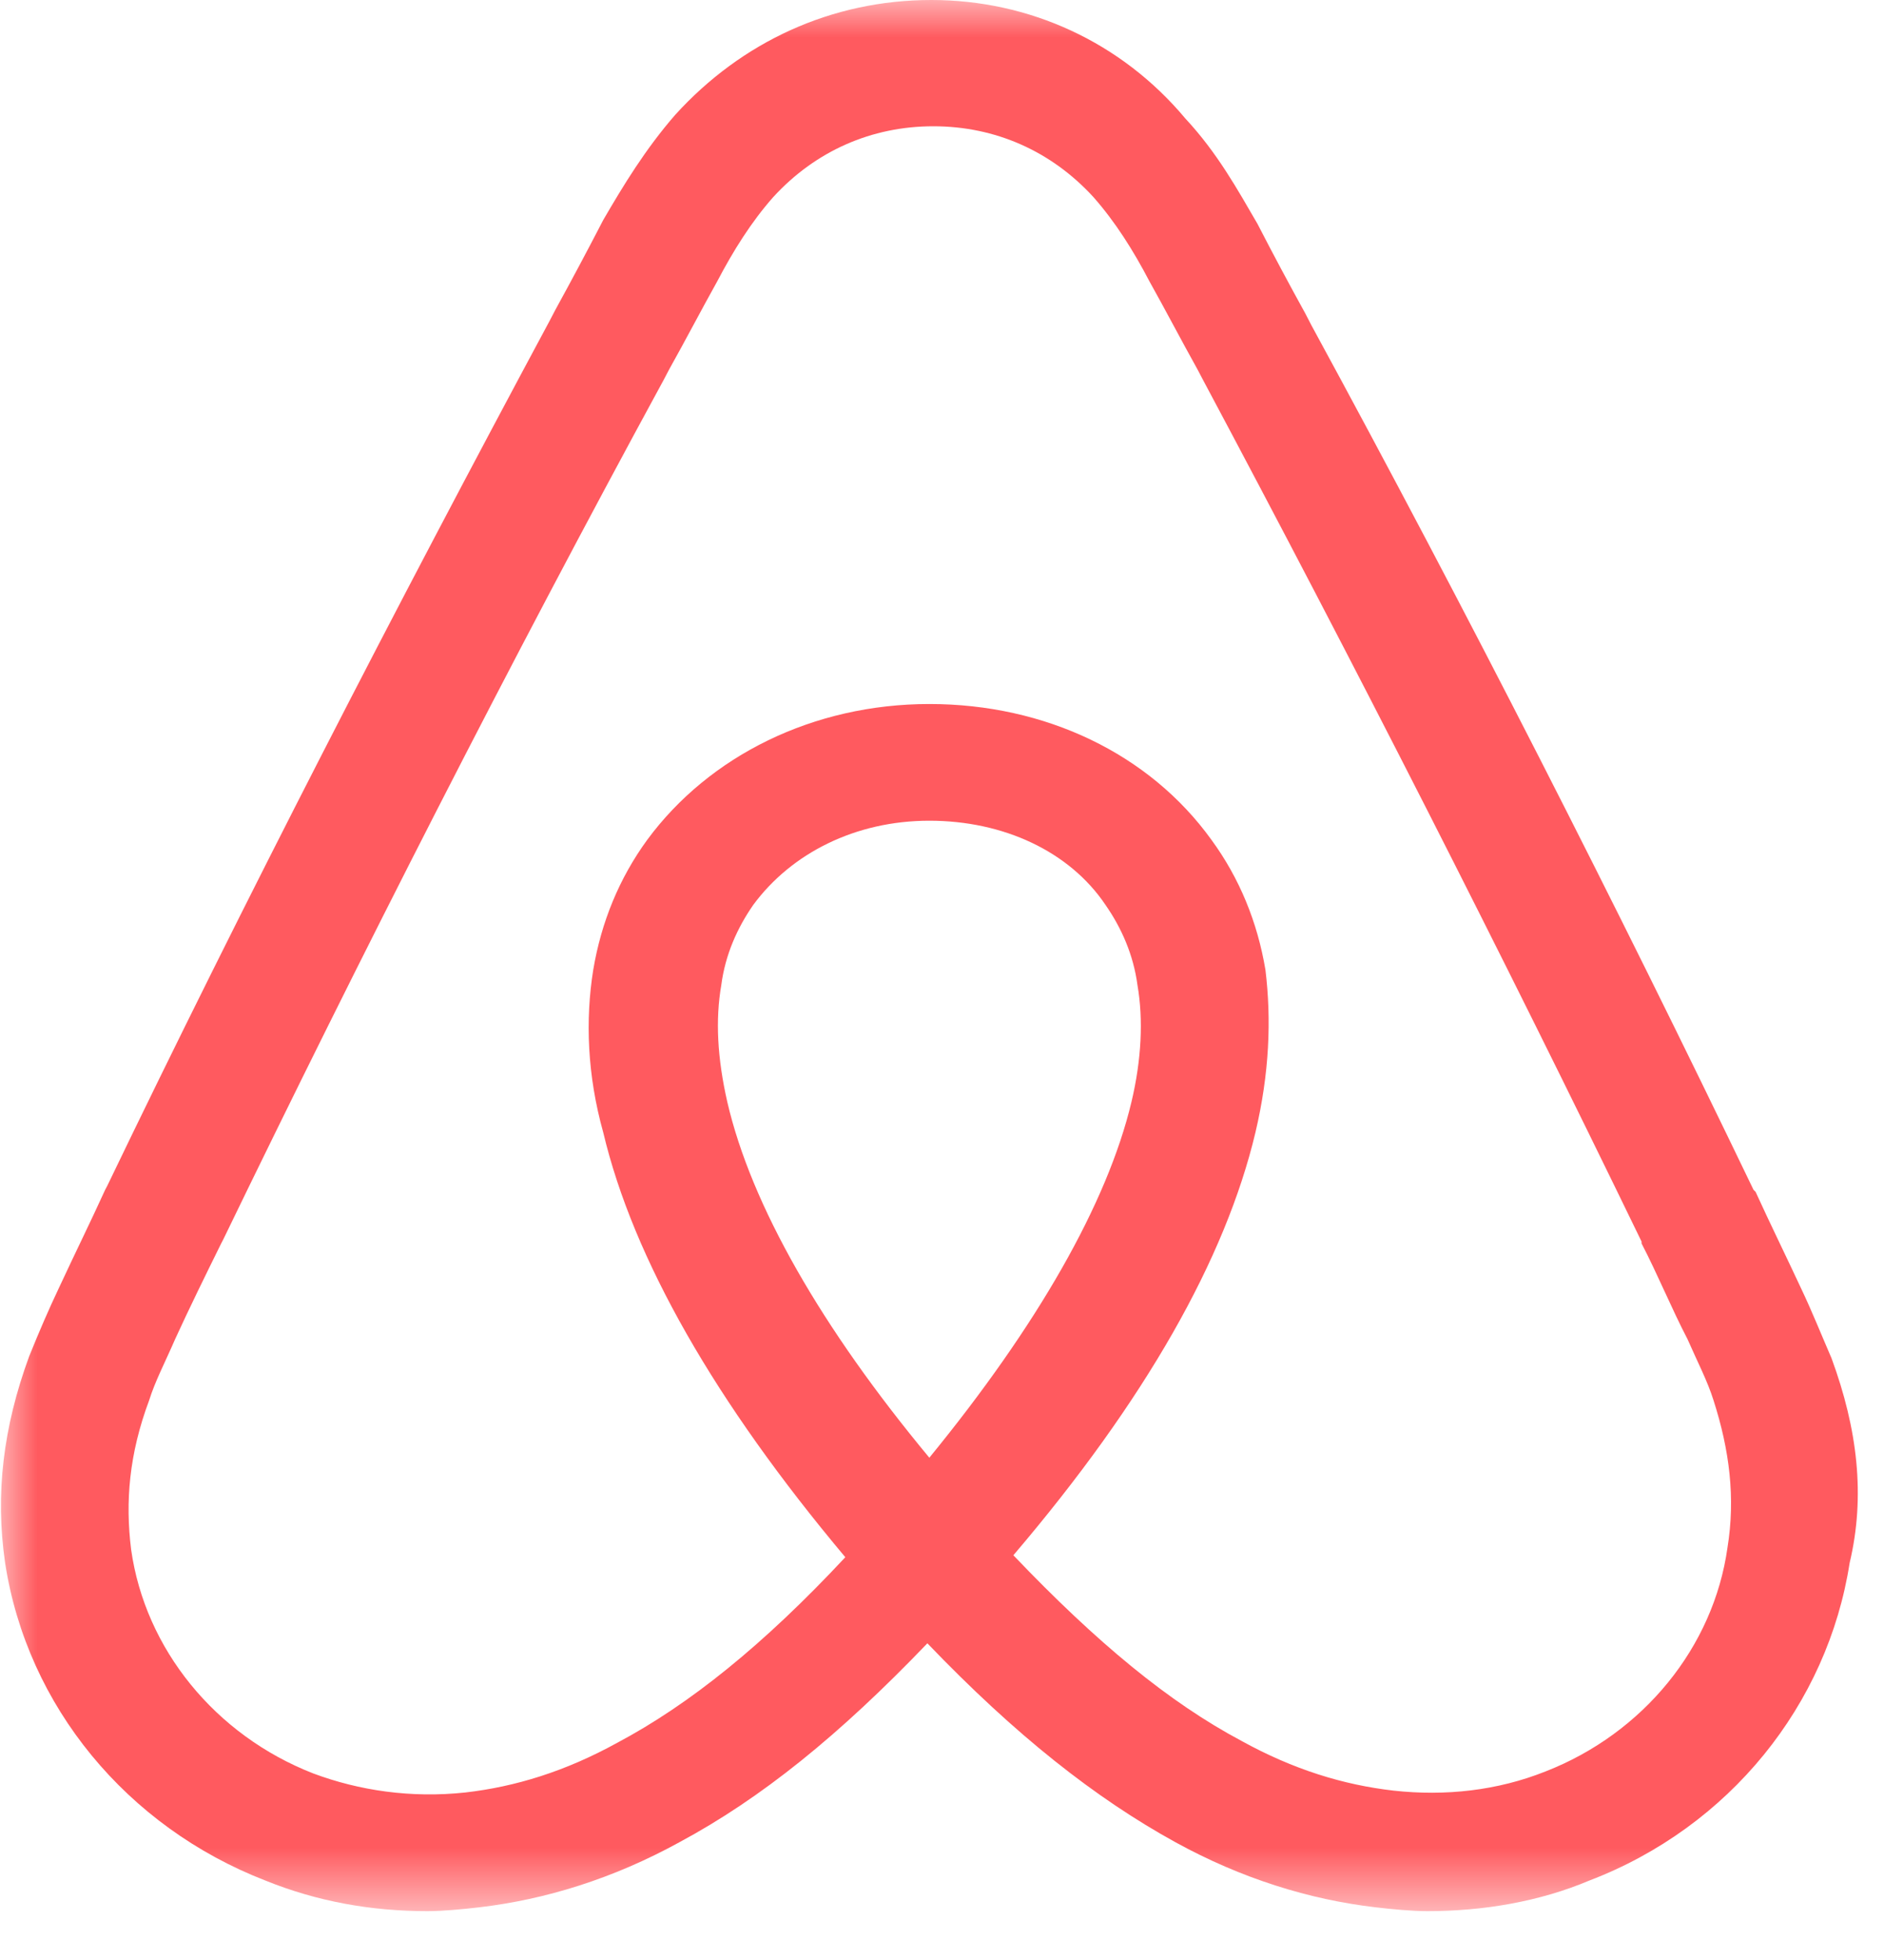 <svg width="25" height="26" viewBox="0 0 25 26" fill="none" xmlns="http://www.w3.org/2000/svg">
<mask id="mask0_430102_3" style="mask-type:luminance" maskUnits="userSpaceOnUse" x="0" y="0" width="85" height="26">
<path d="M85 0H0V25.352H85V0Z" fill="white"/>
</mask>
<g mask="url(#mask0_430102_3)">
<path d="M44.797 6.37C44.797 7.283 44.027 8.019 43.072 8.019C42.116 8.019 41.346 7.283 41.346 6.37C41.346 5.456 42.09 4.72 43.072 4.72C44.054 4.746 44.797 5.482 44.797 6.37ZM37.683 9.694V10.101C37.683 10.101 36.86 9.085 35.108 9.085C32.215 9.085 29.958 11.191 29.958 14.11C29.958 17.003 32.188 19.134 35.108 19.134C36.887 19.134 37.683 18.094 37.683 18.094V18.525C37.683 18.728 37.843 18.88 38.055 18.88H40.205V9.338H38.055C37.843 9.339 37.683 9.517 37.683 9.694ZM37.683 15.81C37.285 16.368 36.488 16.851 35.533 16.851C33.834 16.851 32.533 15.835 32.533 14.11C32.533 12.384 33.834 11.369 35.533 11.369C36.462 11.369 37.312 11.876 37.683 12.409V15.81ZM41.798 9.339H44.346V18.881H41.798V9.339ZM79.865 9.085C78.113 9.085 77.29 10.1 77.29 10.1V4.746H74.741V18.881H76.892C77.104 18.881 77.263 18.703 77.263 18.525V18.094C77.263 18.094 78.086 19.134 79.838 19.134C82.732 19.134 84.988 17.003 84.988 14.11C84.988 11.217 82.732 9.085 79.865 9.085ZM79.44 16.825C78.458 16.825 77.688 16.343 77.29 15.784V12.384C77.688 11.876 78.537 11.343 79.44 11.343C81.139 11.343 82.44 12.358 82.44 14.084C82.44 15.81 81.139 16.825 79.44 16.825ZM73.414 13.222V18.906H70.866V13.501C70.866 11.928 70.335 11.293 68.902 11.293C68.133 11.293 67.336 11.674 66.831 12.232V18.881H64.283V9.339H66.3C66.512 9.339 66.672 9.517 66.672 9.694V10.101C67.415 9.364 68.397 9.085 69.379 9.085C70.494 9.085 71.423 9.39 72.167 9.999C73.069 10.709 73.414 11.623 73.414 13.222ZM58.097 9.085C56.345 9.085 55.522 10.1 55.522 10.1V4.746H52.974V18.881H55.124C55.336 18.881 55.495 18.703 55.495 18.525V18.094C55.495 18.094 56.319 19.134 58.07 19.134C60.964 19.134 63.22 17.003 63.22 14.11C63.247 11.217 60.991 9.085 58.097 9.085ZM57.672 16.825C56.69 16.825 55.92 16.343 55.522 15.784V12.384C55.92 11.876 56.77 11.343 57.672 11.343C59.371 11.343 60.672 12.358 60.672 14.084C60.672 15.81 59.371 16.825 57.672 16.825ZM50.77 9.085C51.54 9.085 51.938 9.212 51.938 9.212V11.47C51.938 11.47 49.815 10.785 48.487 12.232V18.906H45.939V9.339H48.089C48.301 9.339 48.46 9.516 48.46 9.694V10.1C48.939 9.567 49.974 9.085 50.77 9.085ZM24.304 18.018C24.172 17.713 24.039 17.383 23.906 17.104C23.693 16.647 23.481 16.216 23.296 15.81L23.269 15.784C21.437 11.978 19.473 8.121 17.402 4.315L17.323 4.162C17.105 3.767 16.892 3.369 16.686 2.969C16.42 2.512 16.155 2.03 15.73 1.573C14.881 0.558 13.659 -0 12.359 -0C11.031 -0 9.837 0.558 8.961 1.522C8.563 1.979 8.271 2.461 8.005 2.918C7.798 3.318 7.586 3.716 7.369 4.111L7.289 4.264C5.245 8.07 3.254 11.927 1.422 15.733L1.395 15.784C1.21 16.191 0.997 16.622 0.785 17.078C0.652 17.358 0.52 17.662 0.387 17.992C0.042 18.931 -0.065 19.819 0.068 20.733C0.36 22.636 1.687 24.234 3.519 24.945C4.21 25.225 4.927 25.352 5.67 25.352C5.882 25.352 6.147 25.326 6.36 25.301C7.236 25.199 8.139 24.92 9.015 24.438C10.103 23.854 11.138 23.017 12.306 21.799C13.474 23.017 14.536 23.854 15.598 24.438C16.474 24.92 17.377 25.199 18.253 25.301C18.465 25.326 18.731 25.352 18.943 25.352C19.686 25.352 20.43 25.225 21.093 24.945C22.952 24.234 24.252 22.611 24.544 20.733C24.755 19.845 24.649 18.957 24.304 18.018ZM12.332 19.337C10.899 17.611 9.969 15.988 9.651 14.618C9.518 14.034 9.492 13.526 9.571 13.069C9.624 12.663 9.784 12.308 9.996 12.003C10.501 11.319 11.35 10.887 12.332 10.887C13.315 10.887 14.191 11.293 14.669 12.003C14.881 12.308 15.04 12.664 15.094 13.069C15.173 13.526 15.147 14.059 15.014 14.618C14.694 15.962 13.765 17.586 12.332 19.337ZM22.923 20.53C22.738 21.849 21.808 22.992 20.508 23.499C19.871 23.753 19.18 23.829 18.491 23.753C17.827 23.677 17.163 23.474 16.473 23.093C15.518 22.585 14.562 21.799 13.447 20.631C15.199 18.576 16.261 16.698 16.659 15.023C16.845 14.236 16.872 13.526 16.792 12.866C16.686 12.232 16.447 11.648 16.075 11.14C15.252 9.998 13.871 9.339 12.332 9.339C10.793 9.339 9.412 10.024 8.589 11.14C8.218 11.648 7.978 12.232 7.872 12.866C7.766 13.526 7.792 14.262 8.005 15.023C8.403 16.698 9.491 18.601 11.217 20.657C10.128 21.824 9.146 22.611 8.19 23.119C7.5 23.499 6.837 23.702 6.173 23.778C5.457 23.855 4.766 23.753 4.156 23.525C2.855 23.017 1.926 21.875 1.74 20.555C1.661 19.921 1.713 19.287 1.979 18.576C2.058 18.322 2.192 18.069 2.324 17.764C2.51 17.358 2.722 16.926 2.935 16.495L2.961 16.445C4.793 12.663 6.757 8.806 8.801 5.05L8.881 4.898C9.094 4.518 9.306 4.111 9.518 3.731C9.731 3.325 9.969 2.944 10.261 2.614C10.819 2.005 11.562 1.675 12.385 1.675C13.208 1.675 13.951 2.005 14.509 2.614C14.801 2.945 15.04 3.325 15.252 3.731C15.465 4.111 15.677 4.518 15.889 4.898L15.969 5.05C17.982 8.822 19.92 12.629 21.783 16.47V16.495C21.995 16.902 22.181 17.358 22.393 17.765C22.526 18.069 22.659 18.322 22.738 18.576C22.95 19.236 23.03 19.87 22.923 20.53Z" fill="#FF5A5F"/>
</g>
</svg>

